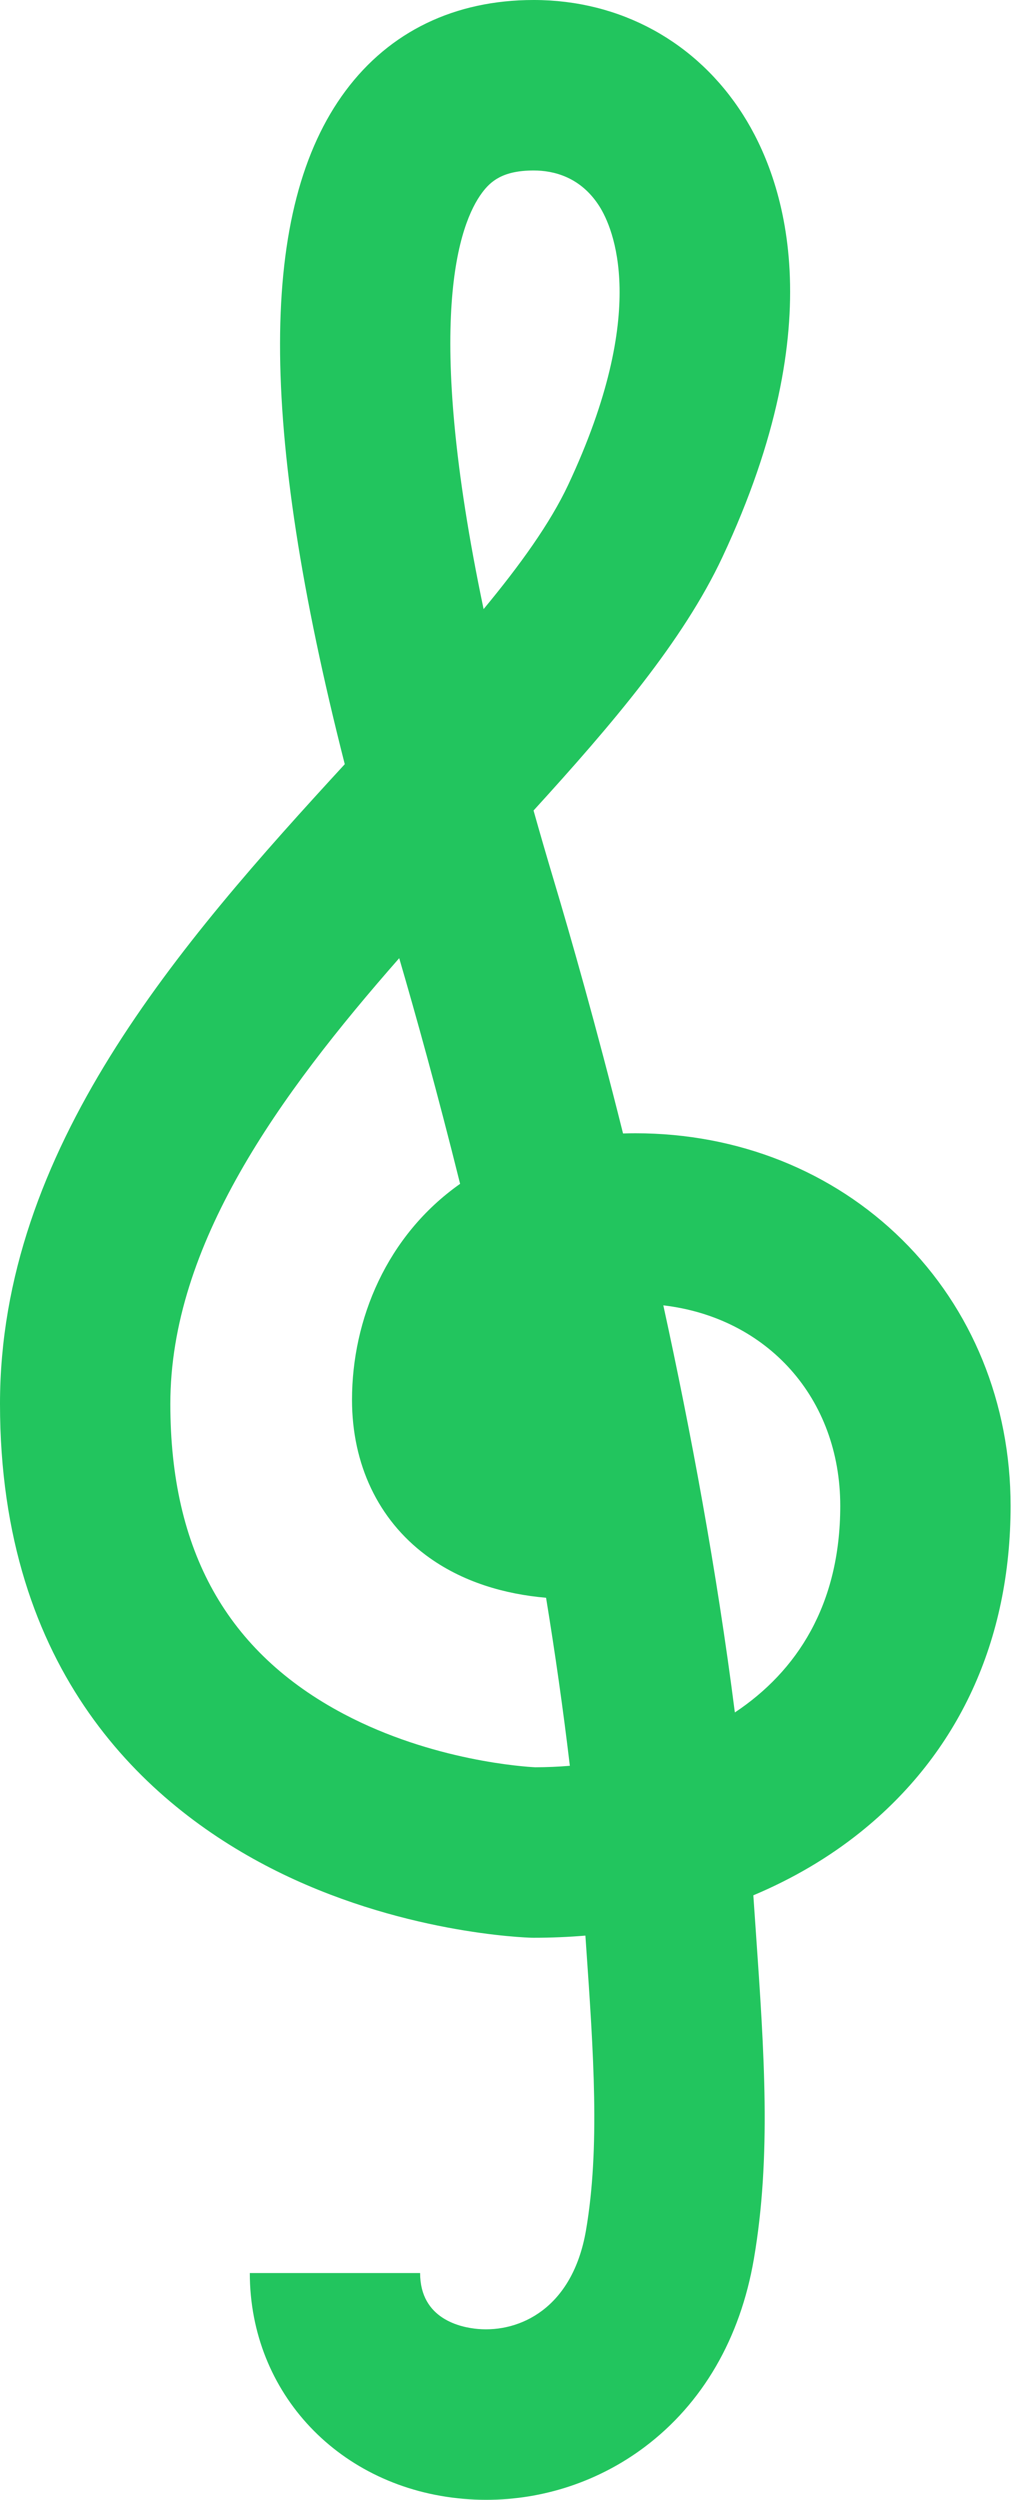 <svg width="41" height="100" viewBox="0 0 41 100" fill="none" xmlns="http://www.w3.org/2000/svg">
<g id="XMLID_524_">
<path id="XMLID_530_" d="M36.122 49.593C33.34 46.846 29.548 45.334 25.444 45.334C25.276 45.334 25.11 45.337 24.946 45.342C23.866 41.025 22.856 37.492 22.168 35.194C21.882 34.239 21.614 33.315 21.363 32.423C24.518 28.963 27.352 25.639 28.925 22.286C33.386 12.779 31.36 7.122 29.754 4.596C27.899 1.675 24.842 0 21.368 0C18.21 0 15.604 1.258 13.833 3.637C10.358 8.304 10.33 16.94 13.804 30.57C7.161 37.792 0 45.973 0 56.157C0 66.917 5.891 72.194 10.834 74.727C15.957 77.351 21.067 77.509 21.282 77.515L21.368 77.516C22.067 77.516 22.757 77.487 23.439 77.43L23.462 77.769C23.766 82.142 24.028 85.918 23.463 89.215C22.924 92.357 20.8 93.307 19.142 93.166C18.445 93.107 16.821 92.77 16.821 90.928H10.002C10.002 95.74 13.603 99.539 18.564 99.961C18.866 99.987 19.168 100 19.469 100C21.754 100 23.979 99.263 25.814 97.885C28.128 96.146 29.639 93.547 30.184 90.367C30.888 86.263 30.599 82.108 30.265 77.296L30.193 76.255C30.183 76.109 30.173 75.964 30.163 75.818C31.731 75.159 33.171 74.315 34.438 73.302C38.379 70.149 40.463 65.632 40.463 60.239C40.463 56.138 38.921 52.357 36.122 49.593ZM19.302 7.71C19.647 7.247 20.135 6.82 21.368 6.82C22.152 6.82 23.246 7.068 23.999 8.253C24.535 9.098 26.032 12.398 22.752 19.39C22.032 20.923 20.829 22.596 19.363 24.366C16.936 12.802 18.392 8.932 19.302 7.71ZM21.432 70.696C21.031 70.677 17.322 70.444 13.764 68.564C9.091 66.095 6.82 62.037 6.82 56.157C6.82 49.809 11.168 43.812 15.984 38.33C16.645 40.59 17.511 43.695 18.422 47.357C15.48 49.428 14.094 52.788 14.094 55.996C14.094 58.579 15.143 60.785 17.048 62.209C18.51 63.302 20.248 63.776 21.864 63.915C22.225 66.126 22.548 68.377 22.816 70.637C22.351 70.675 21.889 70.695 21.432 70.696ZM29.423 68.503C28.696 62.817 27.655 57.234 26.559 52.218C30.725 52.707 33.643 55.93 33.643 60.24C33.643 64.211 31.893 66.863 29.423 68.503Z" fill="#22C55E"/>
</g>
</svg>

